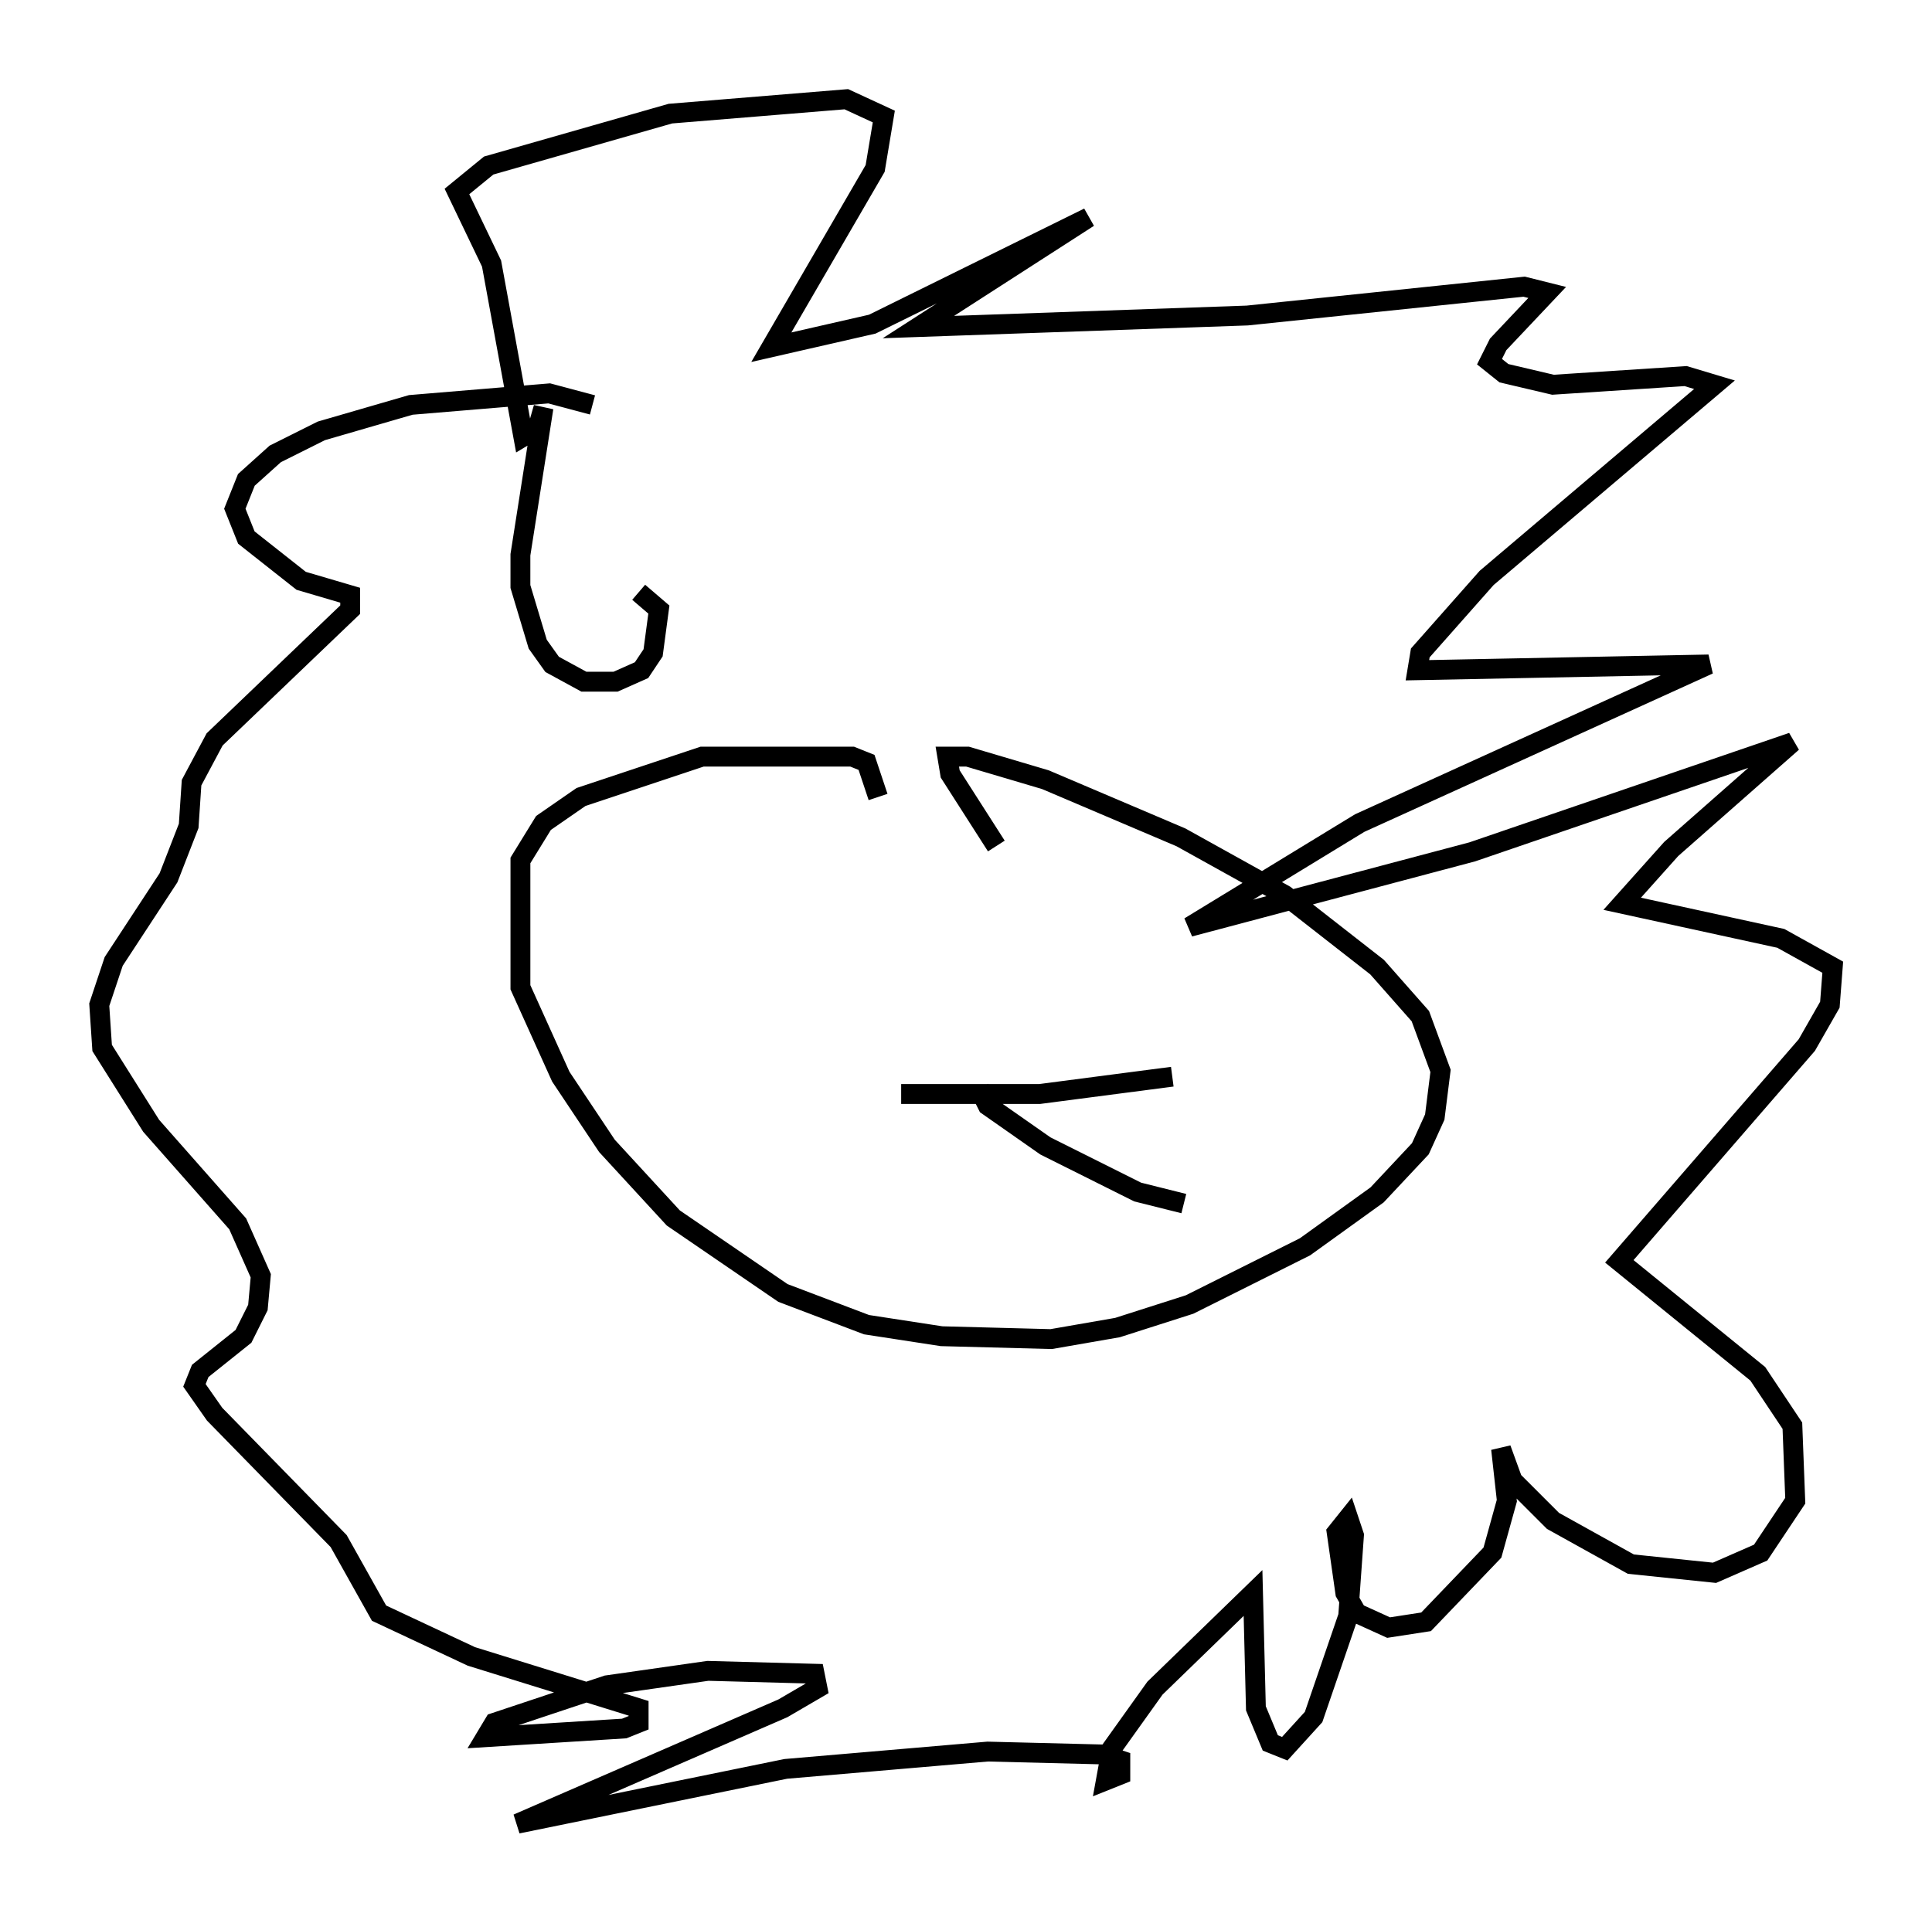 <?xml version="1.0" encoding="utf-8" ?>
<svg baseProfile="full" height="96.86" version="1.1" width="97.296" xmlns="http://www.w3.org/2000/svg" xmlns:ev="http://www.w3.org/2001/xml-events" xmlns:xlink="http://www.w3.org/1999/xlink"><defs /><rect fill="white" height="96.86" width="97.296" x="0" y="0" /><path d="M30.419, 21.123 m-0.581, -0.726 l-2.179, -0.581 -6.972, 0.581 l-4.503, 1.307 -2.324, 1.162 l-1.453, 1.307 -0.581, 1.453 l0.581, 1.453 2.76, 2.179 l2.469, 0.726 0.0, 0.726 l-6.827, 6.536 -1.162, 2.179 l-0.145, 2.179 -1.017, 2.615 l-2.76, 4.212 -0.726, 2.179 l0.145, 2.179 2.469, 3.922 l4.358, 4.939 1.162, 2.615 l-0.145, 1.598 -0.726, 1.453 l-2.179, 1.743 -0.291, 0.726 l1.017, 1.453 6.246, 6.391 l2.034, 3.631 4.648, 2.179 l8.425, 2.615 0.0, 0.726 l-0.726, 0.291 -6.972, 0.436 l0.436, -0.726 5.665, -1.888 l5.084, -0.726 5.374, 0.145 l0.145, 0.726 -1.743, 1.017 l-13.363, 5.81 13.508, -2.76 l10.168, -0.872 5.81, 0.145 l0.872, 0.291 0.0, 0.726 l-0.726, 0.291 0.291, -1.598 l2.179, -3.05 4.939, -4.793 l0.145, 5.81 0.726, 1.743 l0.726, 0.291 1.453, -1.598 l1.743, -5.084 0.291, -4.067 l-0.291, -0.872 -0.581, 0.726 l0.436, 3.05 0.581, 1.017 l1.598, 0.726 1.888, -0.291 l3.341, -3.486 0.726, -2.615 l-0.291, -2.615 0.581, 1.598 l2.034, 2.034 3.922, 2.179 l4.212, 0.436 2.324, -1.017 l1.743, -2.615 -0.145, -3.777 l-1.743, -2.615 -6.972, -5.665 l9.441, -10.894 1.162, -2.034 l0.145, -1.888 -2.615, -1.453 l-7.989, -1.743 2.469, -2.76 l6.101, -5.374 -16.123, 5.52 l-14.235, 3.777 8.57, -5.229 l17.575, -7.989 -14.67, 0.291 l0.145, -0.872 3.341, -3.777 l11.475, -9.732 -1.453, -0.436 l-6.682, 0.436 -2.469, -0.581 l-0.726, -0.581 0.436, -0.872 l2.469, -2.615 -1.162, -0.291 l-13.944, 1.453 -16.559, 0.581 l8.57, -5.52 -10.894, 5.374 l-5.084, 1.162 5.229, -9.006 l0.436, -2.615 -1.888, -0.872 l-8.86, 0.726 -9.151, 2.615 l-1.598, 1.307 1.743, 3.631 l1.598, 8.715 0.726, -0.436 l0.291, -1.017 -1.162, 7.408 l0.0, 1.598 0.872, 2.905 l0.726, 1.017 1.598, 0.872 l1.598, 0.0 1.307, -0.581 l0.581, -0.872 0.291, -2.179 l-1.017, -0.872 m12.056, 10.313 l-0.581, -1.743 -0.726, -0.291 l-7.553, 0.0 -6.101, 2.034 l-1.888, 1.307 -1.162, 1.888 l0.0, 6.391 2.034, 4.503 l2.324, 3.486 3.341, 3.631 l5.52, 3.777 4.212, 1.598 l3.777, 0.581 5.52, 0.145 l3.341, -0.581 3.631, -1.162 l5.81, -2.905 3.631, -2.615 l2.179, -2.324 0.726, -1.598 l0.291, -2.324 -1.017, -2.76 l-2.179, -2.469 -4.648, -3.631 l-5.229, -2.905 -6.827, -2.905 l-3.922, -1.162 -1.017, 0.0 l0.145, 0.872 2.324, 3.631 m-4.793, 12.492 l6.972, 0.0 6.682, -0.872 m-9.732, 0.581 l0.436, 0.872 2.905, 2.034 l4.648, 2.324 2.324, 0.581 " fill="none" stroke="black" stroke-width="1" /></svg>